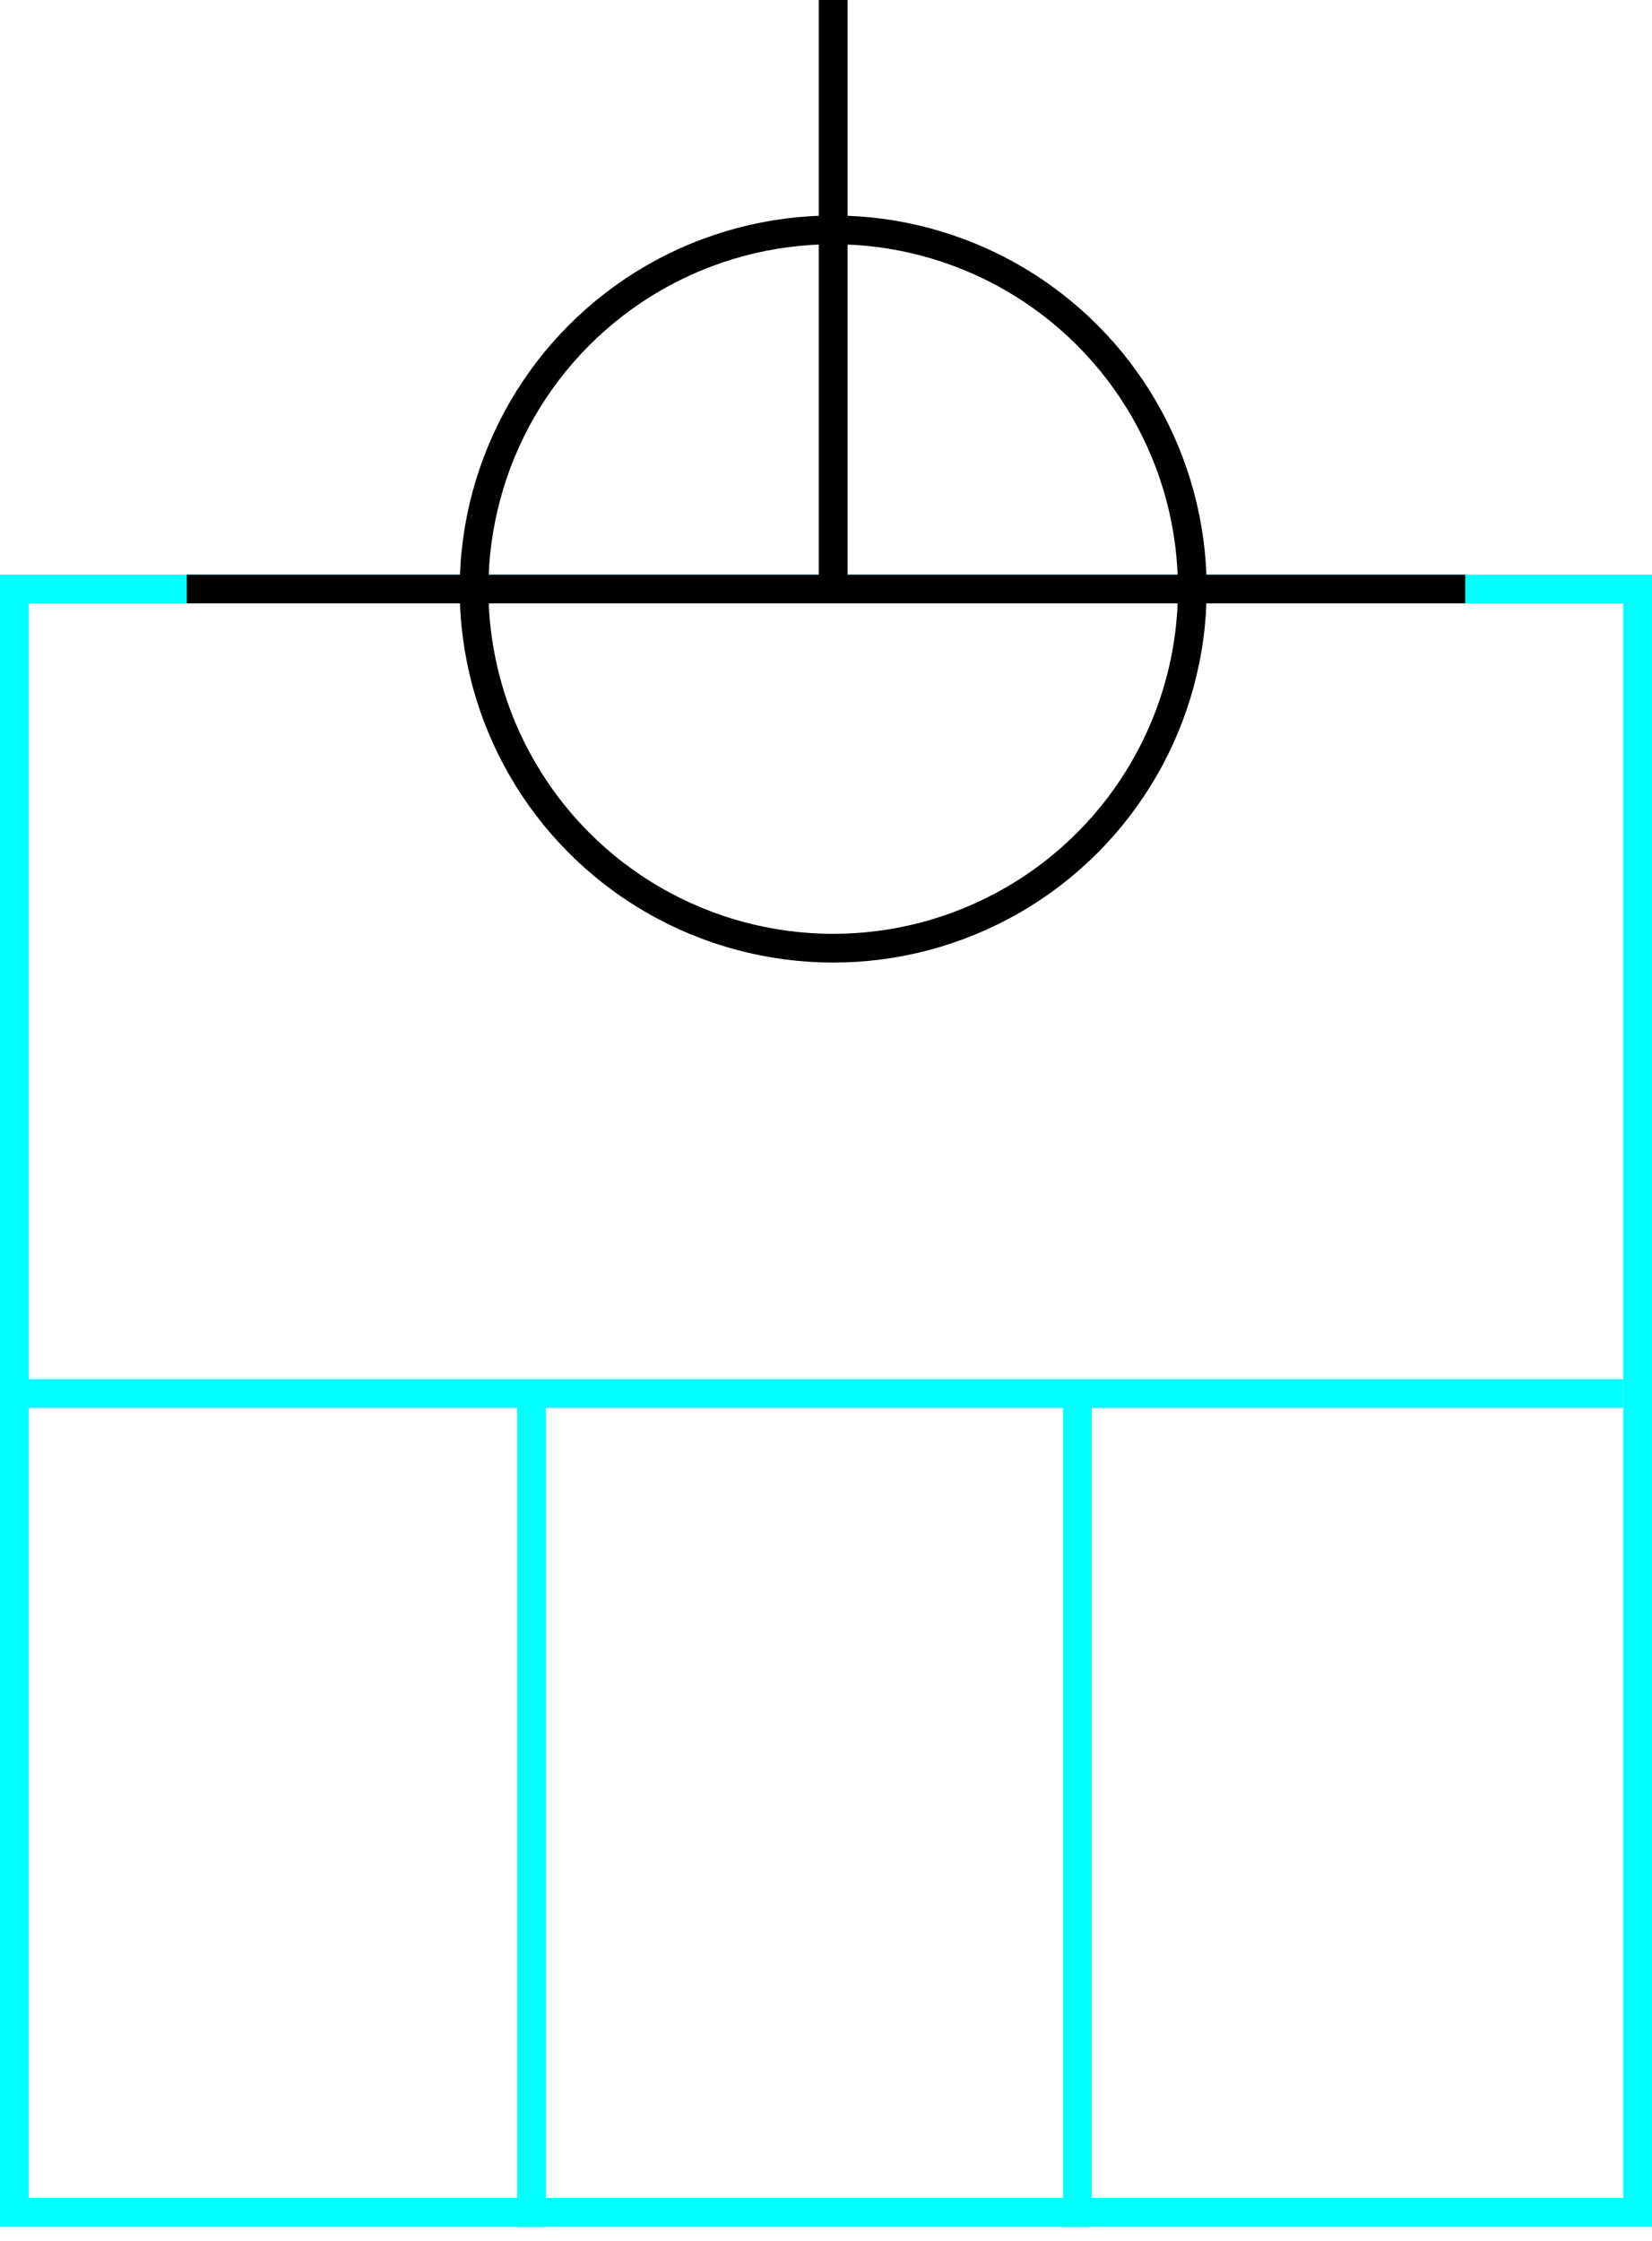 <svg width="115" height="156" xmlns="http://www.w3.org/2000/svg">
 <g>
  <title>background</title>
  <rect fill="#fff" id="canvas_background" height="156" width="115" y="0" x="0"/>
 </g>
 <g>
  <title>Form</title>
  <rect stroke="#00FFFF" id="svg_3" height="113" width="113" y="41" x="1" stroke-width="2" fill="#fff"/>
  <line id="svg_4" y2="97" x2="113" y1="97" x1="0" stroke-width="2" stroke="#00FFFF" fill="none"/>
  <line id="svg_5" y2="155" x2="37" y1="97" x1="37" stroke-width="2" stroke="#00FFFF" fill="none"/>
  <line id="svg_10" y2="155" x2="75" y1="97" x1="75" stroke-width="2" stroke="#00FFFF" fill="none"/>
 </g>
 <g>
  <title>NAP</title>
  <ellipse fill="none" stroke-width="2" stroke="#000" cx="58" cy="41" rx="25" ry="25" id="svg21" />
  <line fill="none" stroke="#000" stroke-width="2" x1="13" y1="41" x2="102" y2="41" id="svg22"/>
  <line fill="none" stroke="#000" stroke-width="2" x1="58" y1="0" x2="58" y2="41" id="svg23"/>
 </g>
</svg>